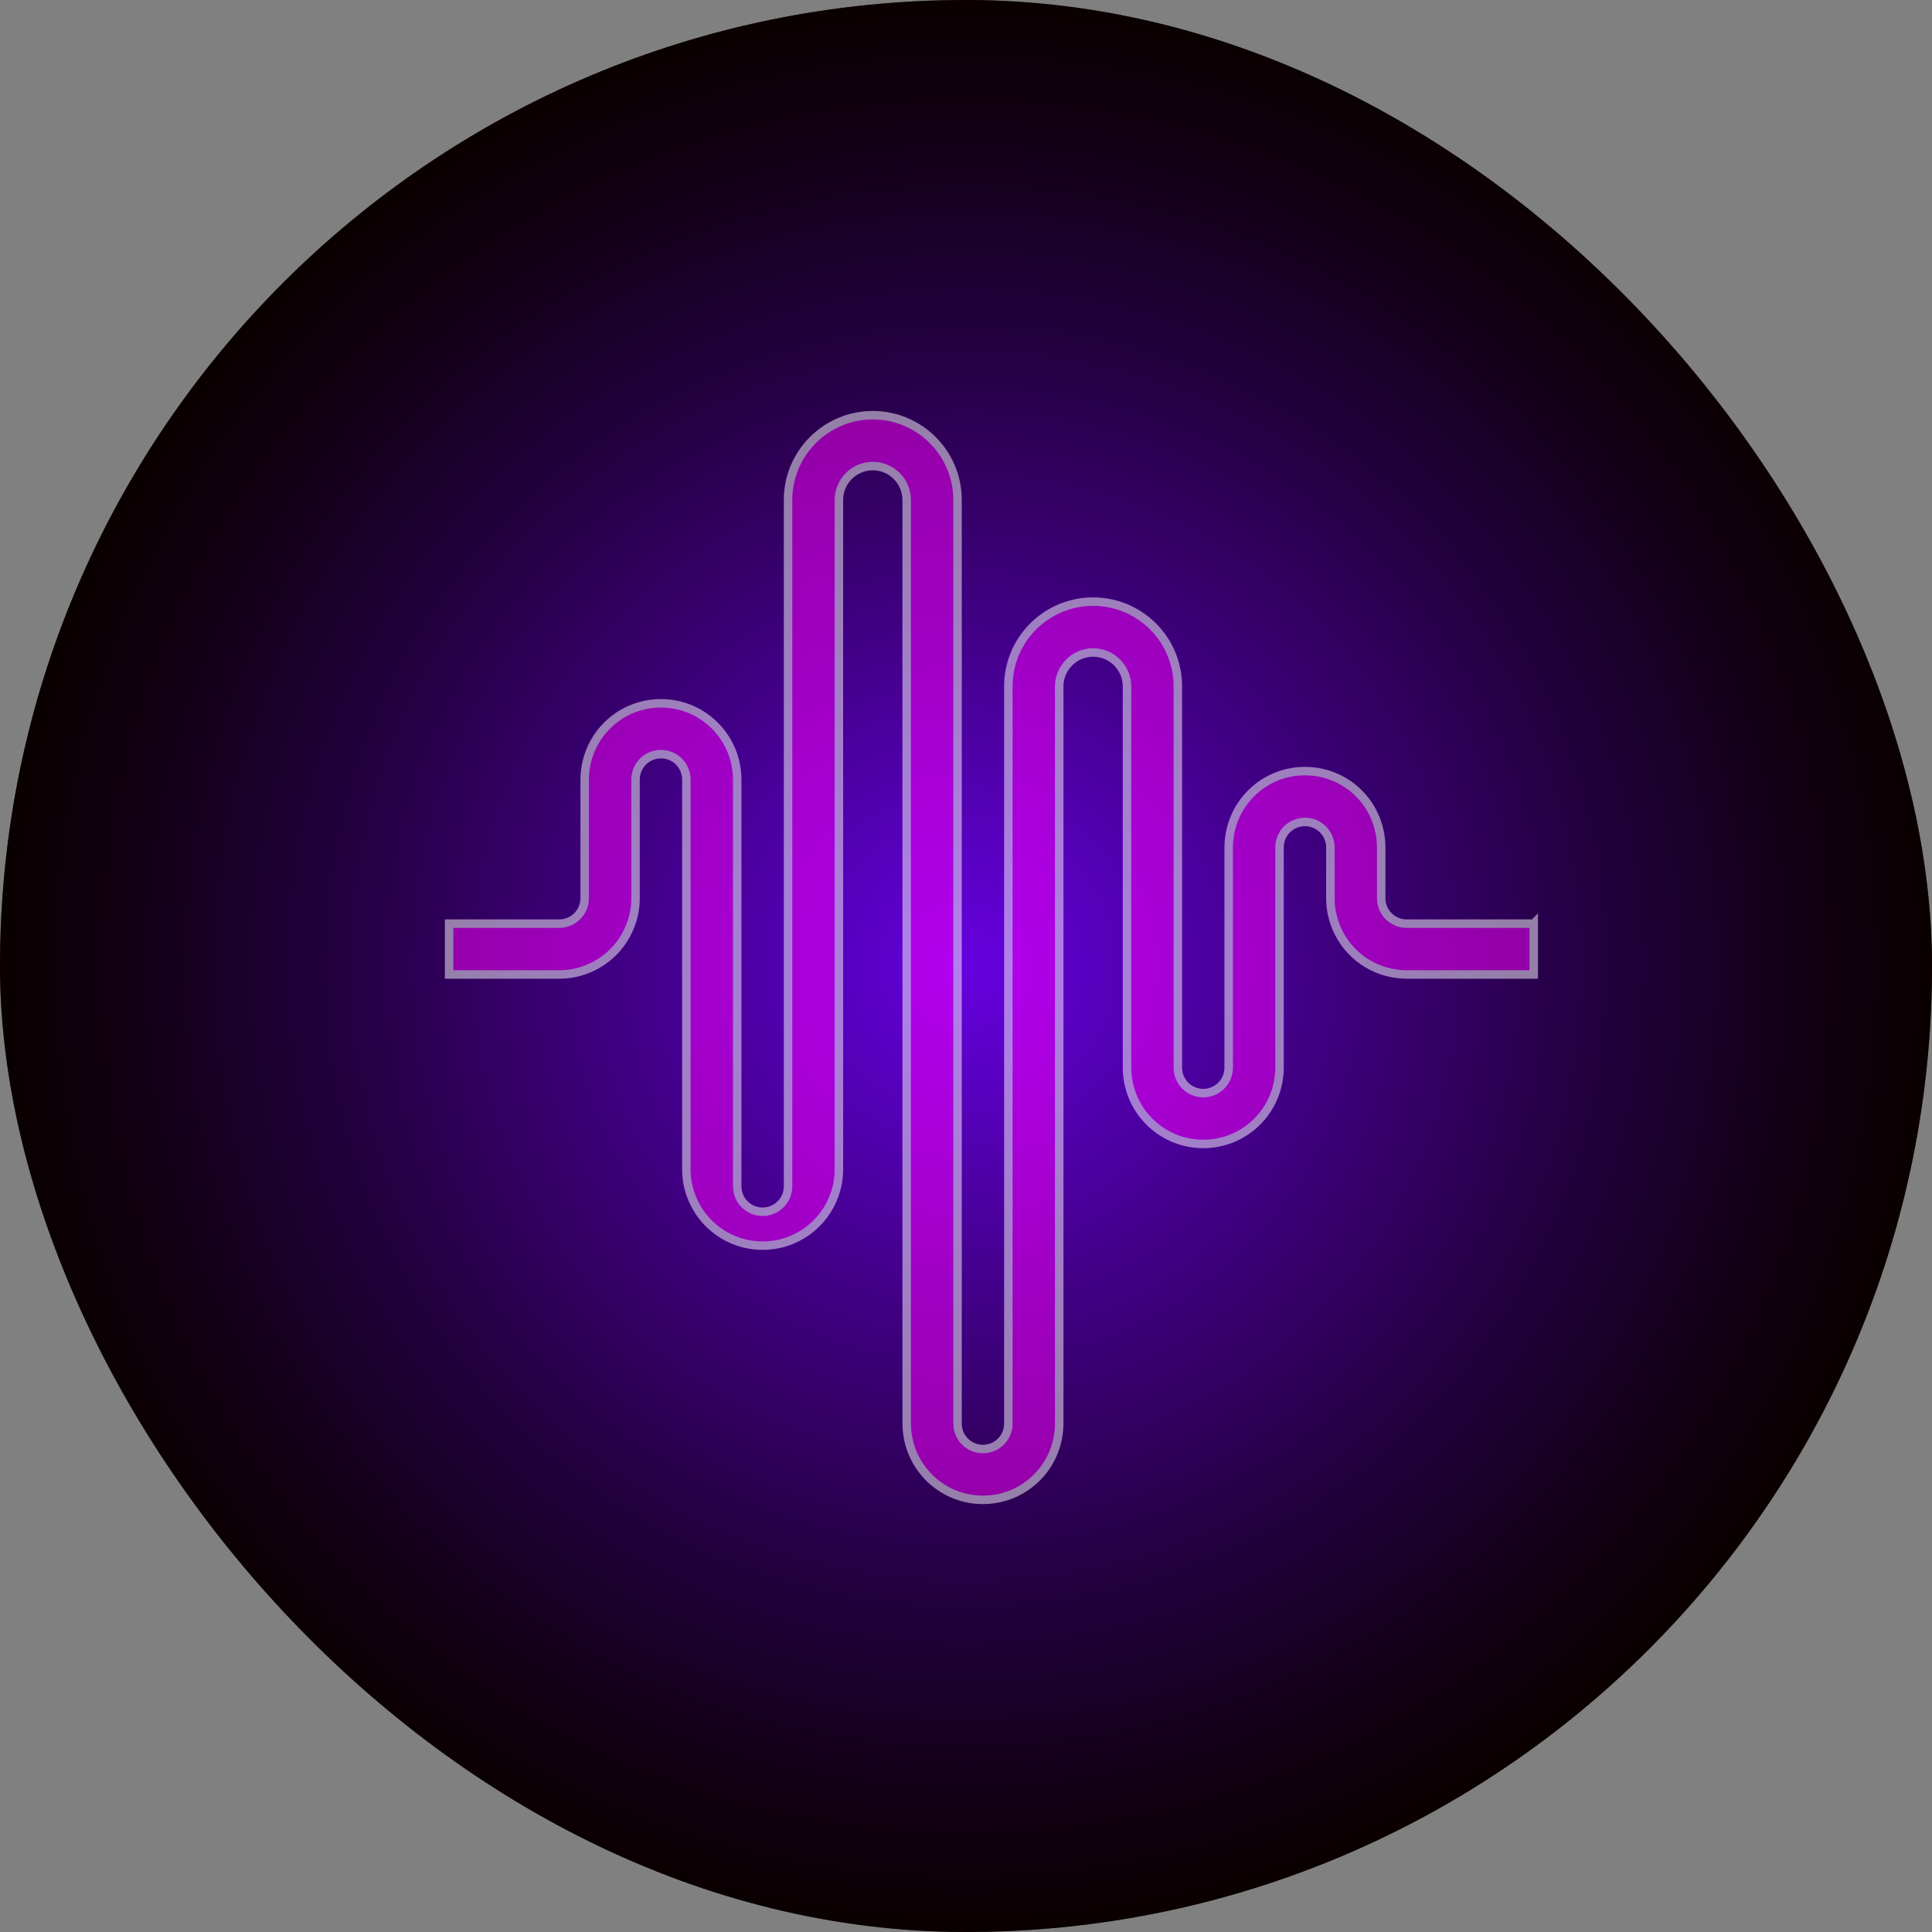 <?xml version="1.0" encoding="UTF-8"?>
<svg id="Layer_2" data-name="Layer 2" xmlns="http://www.w3.org/2000/svg" xmlns:xlink="http://www.w3.org/1999/xlink" viewBox="0 0 114 114">
  <rect x="0" y="0" width="114" height="114" fill="#808080" stroke="none"/>
  <defs>
    <style>
      .cls-1 {
        fill: #f0f;
        stroke: #fff;
        stroke-miterlimit: 10;
        stroke-width: .5px;
      }

      .cls-2 {
        fill: url(#radial-gradient);
      }

      .cls-3 {
        fill: url(#radial-gradient-2);
        opacity: .5;
      }
    </style>
    <radialGradient id="radial-gradient" cx="57" cy="57" fx="57" fy="57" r="57" gradientUnits="userSpaceOnUse">
      <stop offset="0" stop-color="#6600e0"/>
      <stop offset=".37" stop-color="#3f0081"/>
      <stop offset=".67" stop-color="#22003b"/>
      <stop offset=".89" stop-color="#100010"/>
      <stop offset="1" stop-color="#0a0000"/>
    </radialGradient>
    <radialGradient id="radial-gradient-2" cy="57" fy="57" r="57" xlink:href="#radial-gradient"/>
  </defs>
  <rect class="cls-2" x="0" y="0" width="114" height="114" rx="57" ry="57"/>
  <path class="cls-1" d="m90.5,54.5v3h-7.5c-.17,0-.34-.01-.5-.03-1.74-.19-3.18-1.37-3.74-2.97-.04-.1-.08-.21-.1-.32-.11-.38-.16-.77-.16-1.18v-3c0-.83-.67-1.5-1.5-1.5s-1.5.67-1.5,1.5v13c0,.17-.01.34-.03.5-.25,2.25-2.15,4-4.47,4s-4.22-1.75-4.47-4c-.02-.16-.03-.33-.03-.5v-22.5c0-1.1-.9-2-2-2s-2,.9-2,2v43.5c0,.17-.01.34-.03.5-.25,2.25-2.15,4-4.47,4s-4.22-1.75-4.47-4c-.02-.16-.03-.33-.03-.5V29.5c0-1.1-.9-2-2-2s-2,.9-2,2v39.5c0,.53-.09,1.03-.26,1.5-.61,1.75-2.28,3-4.24,3s-3.63-1.25-4.24-3c-.17-.47-.26-.97-.26-1.5v-23c0-.83-.67-1.5-1.5-1.5s-1.5.67-1.5,1.5v7c0,.53-.09,1.03-.26,1.5-.45,1.28-1.46,2.29-2.74,2.74-.47.17-.97.26-1.5.26h-6.5v-3h6.5c.83,0,1.5-.67,1.5-1.5v-7c0-.17.01-.34.03-.5.25-2.25,2.15-4,4.47-4s4.22,1.75,4.47,4c.02.16.03.33.03.5v24c0,.83.67,1.5,1.5,1.5s1.5-.67,1.5-1.5V29.5c0-2.76,2.24-5,5-5s5,2.24,5,5v54.5c0,.83.67,1.5,1.5,1.5s1.5-.67,1.5-1.5v-43.5c0-.34.03-.68.1-1,.46-2.28,2.48-4,4.9-4s4.44,1.72,4.9,4c.07.32.1.66.1,1v22.5c0,.83.67,1.5,1.5,1.5s1.5-.67,1.5-1.5v-13c0-.17.01-.34.03-.5.25-2.25,2.15-4,4.47-4,2.08,0,3.83,1.4,4.34,3.32.06.22.11.45.13.68.02.16.03.33.03.5v3c0,.83.67,1.5,1.5,1.5h7.5Z"/>
  <rect class="cls-3" x="0" y="0" width="114" height="114" rx="57" ry="57"/>
</svg>